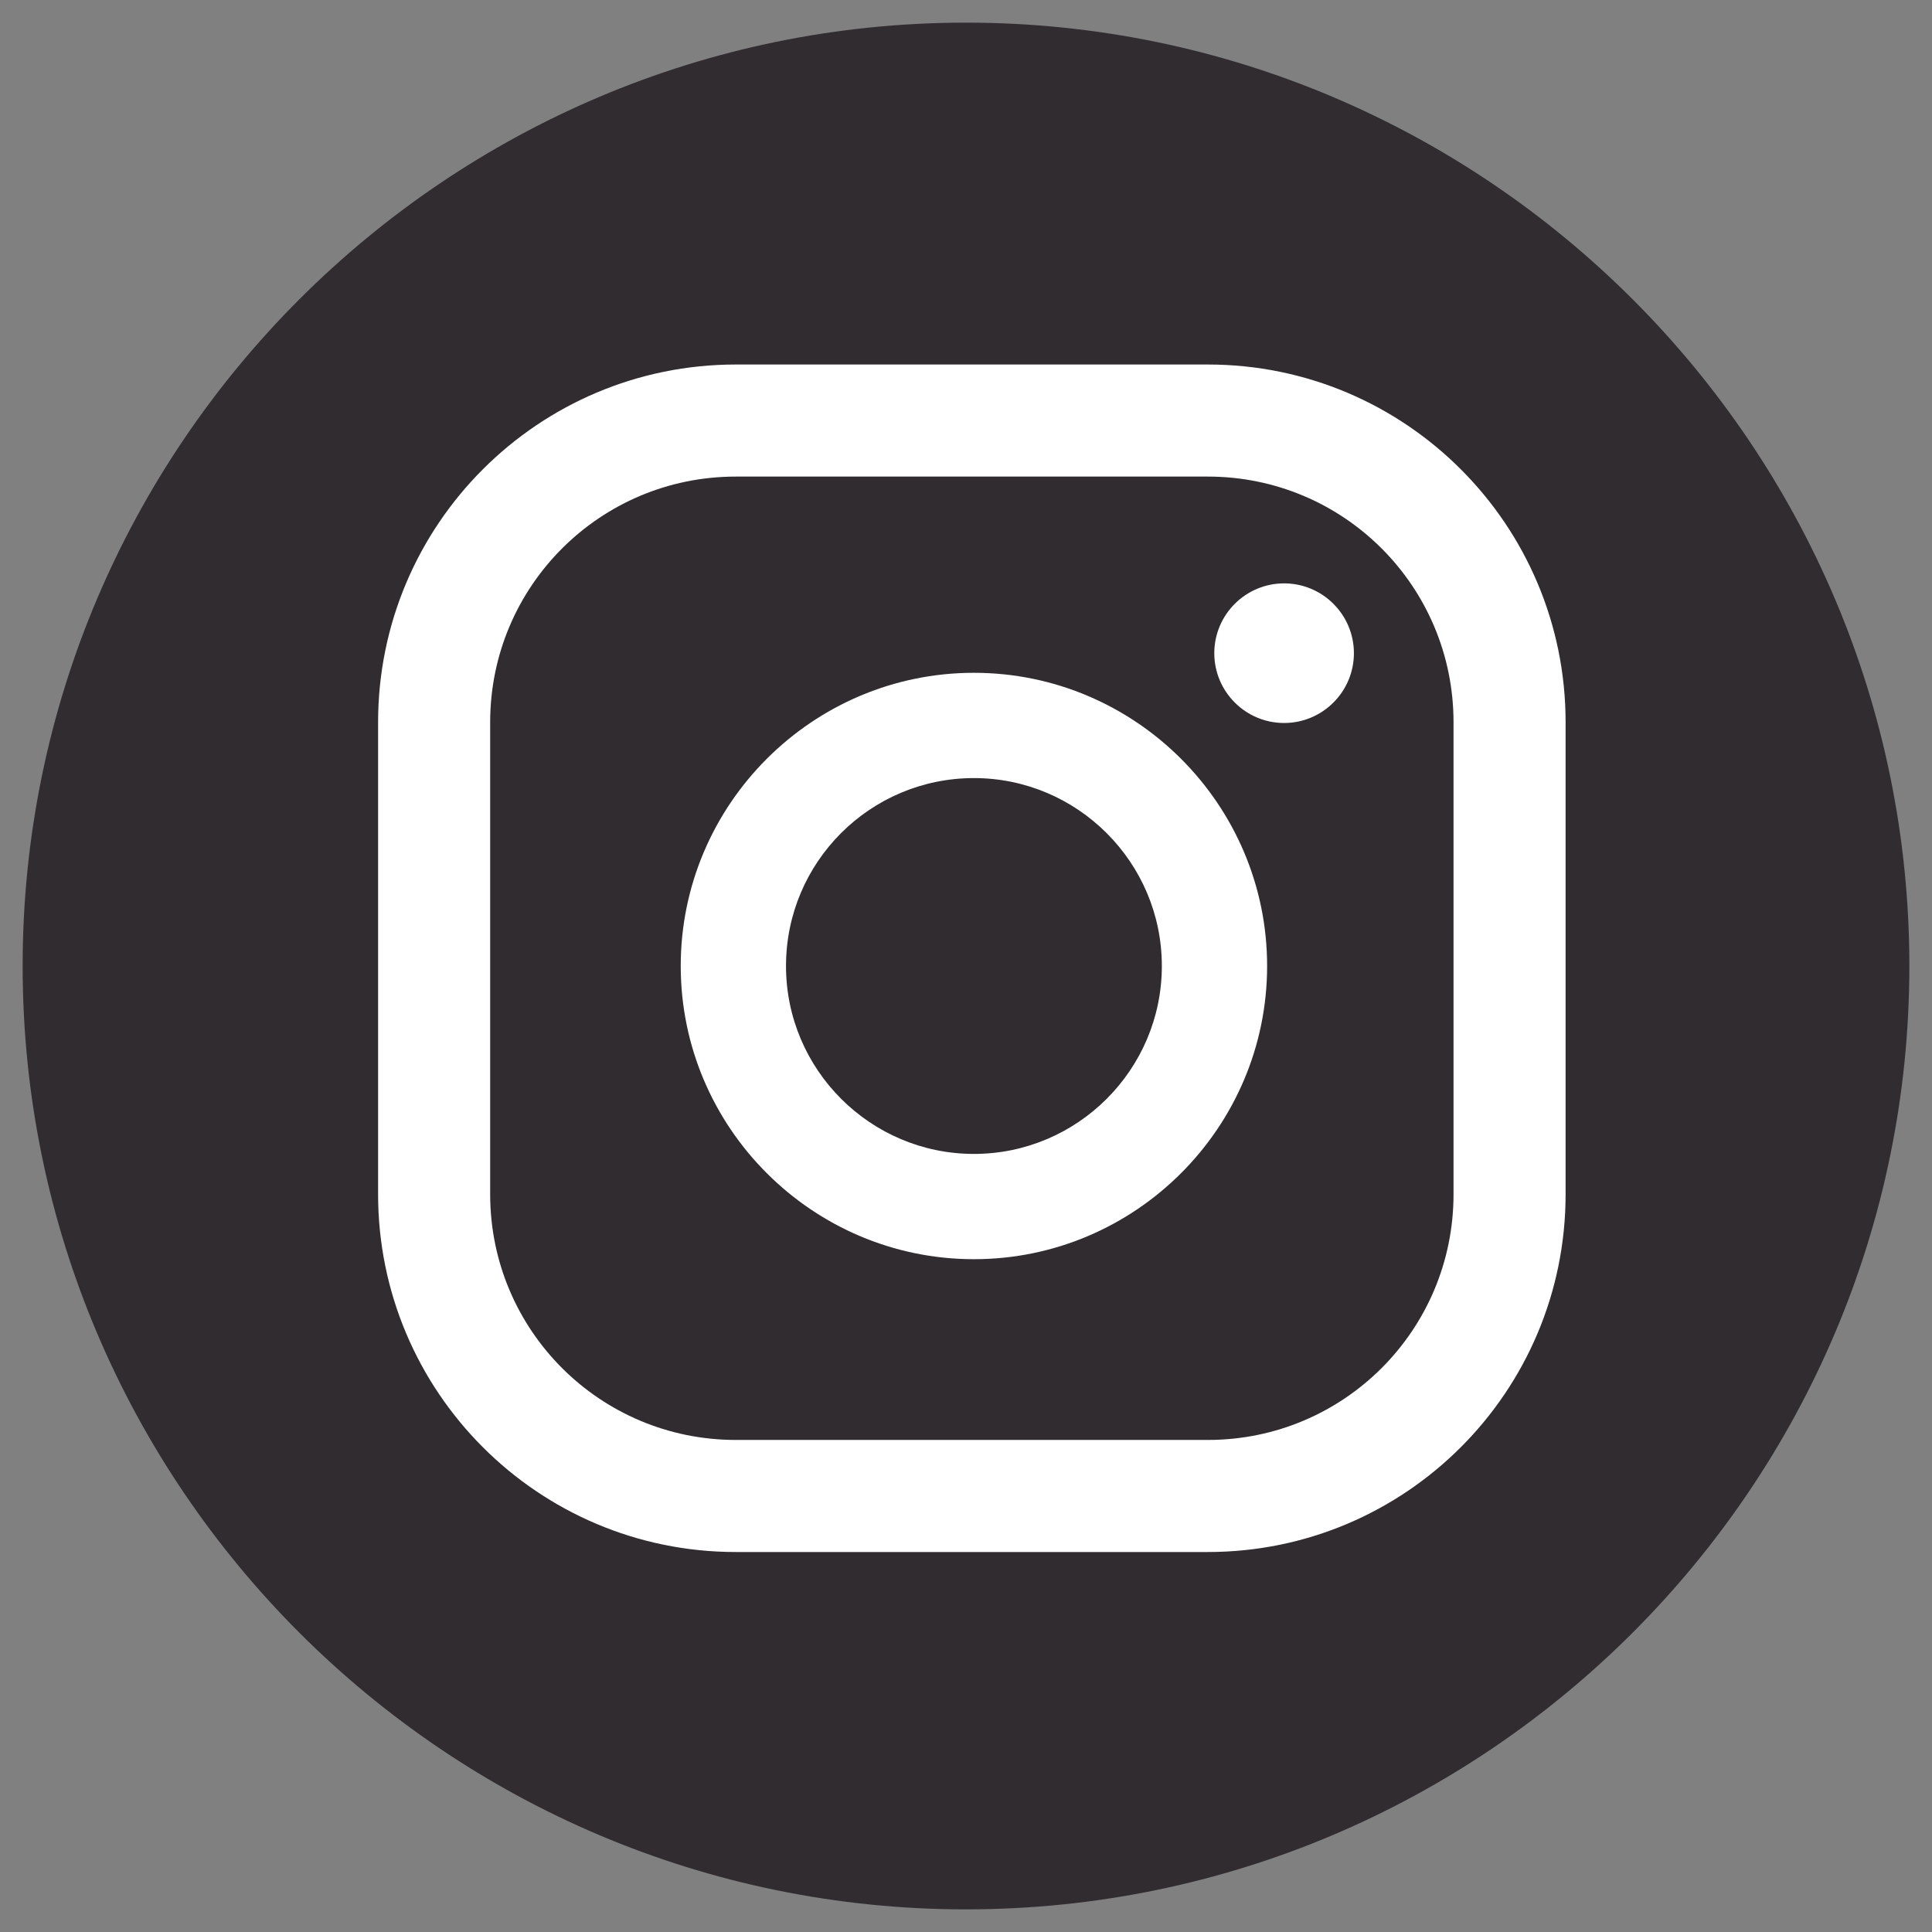 <?xml version="1.0" encoding="utf-8"?>
<!-- Generator: Adobe Illustrator 24.3.0, SVG Export Plug-In . SVG Version: 6.00 Build 0)  -->
<svg version="1.1" id="Bold" xmlns="http://www.w3.org/2000/svg" xmlns:xlink="http://www.w3.org/1999/xlink" x="0px" y="0px"
	 viewBox="0 0 512 512" style="enable-background:new 0 0 512 512;" xml:space="preserve">
<rect x="0" y="0" width="512" height="512" fill="#808080" stroke="none"/>
<style type="text/css">
	.st0{fill:#FFFFFF;}
	.st1{fill:#312C30;}
</style>
<g>
	<circle class="st0" cx="255.8" cy="253.9" r="219"/>
	<g>
		<path class="st1" d="M256,506C118.2,506,6,393.8,6,256C6,118.2,118.2,6,256,6s250,112.2,250,250C506,393.8,393.8,506,256,506z
			 M340.3,154.6c-10.2,0-18.5,8.3-18.5,18.5s8.3,18.5,18.5,18.5s18.5-8.3,18.5-18.5S350.5,154.6,340.3,154.6z M258.1,178.3
			c-42.8,0-77.7,34.9-77.7,77.7s34.9,77.7,77.7,77.7c42.8,0,77.7-34.9,77.7-77.7S300.9,178.3,258.1,178.3z M258.1,305.8
			c-27.4,0-49.8-22.3-49.8-49.8s22.3-49.8,49.8-49.8c27.4,0,49.8,22.3,49.8,49.8S285.5,305.8,258.1,305.8z M414.9,191.4
			c0-52.3-42.4-94.8-94.8-94.8H195c-52.3,0-94.8,42.4-94.8,94.8v125.1c0,52.3,42.4,94.8,94.8,94.8h125.1c52.3,0,94.8-42.4,94.8-94.8
			V191.4z M385.2,316.5c0,36-29.1,65.1-65.1,65.1H195c-36,0-65.1-29.1-65.1-65.1V191.4c0-36,29.1-65.1,65.1-65.1h125.1
			c36,0,65.1,29.1,65.1,65.1V316.5z"/>
	</g>
</g>
</svg>
